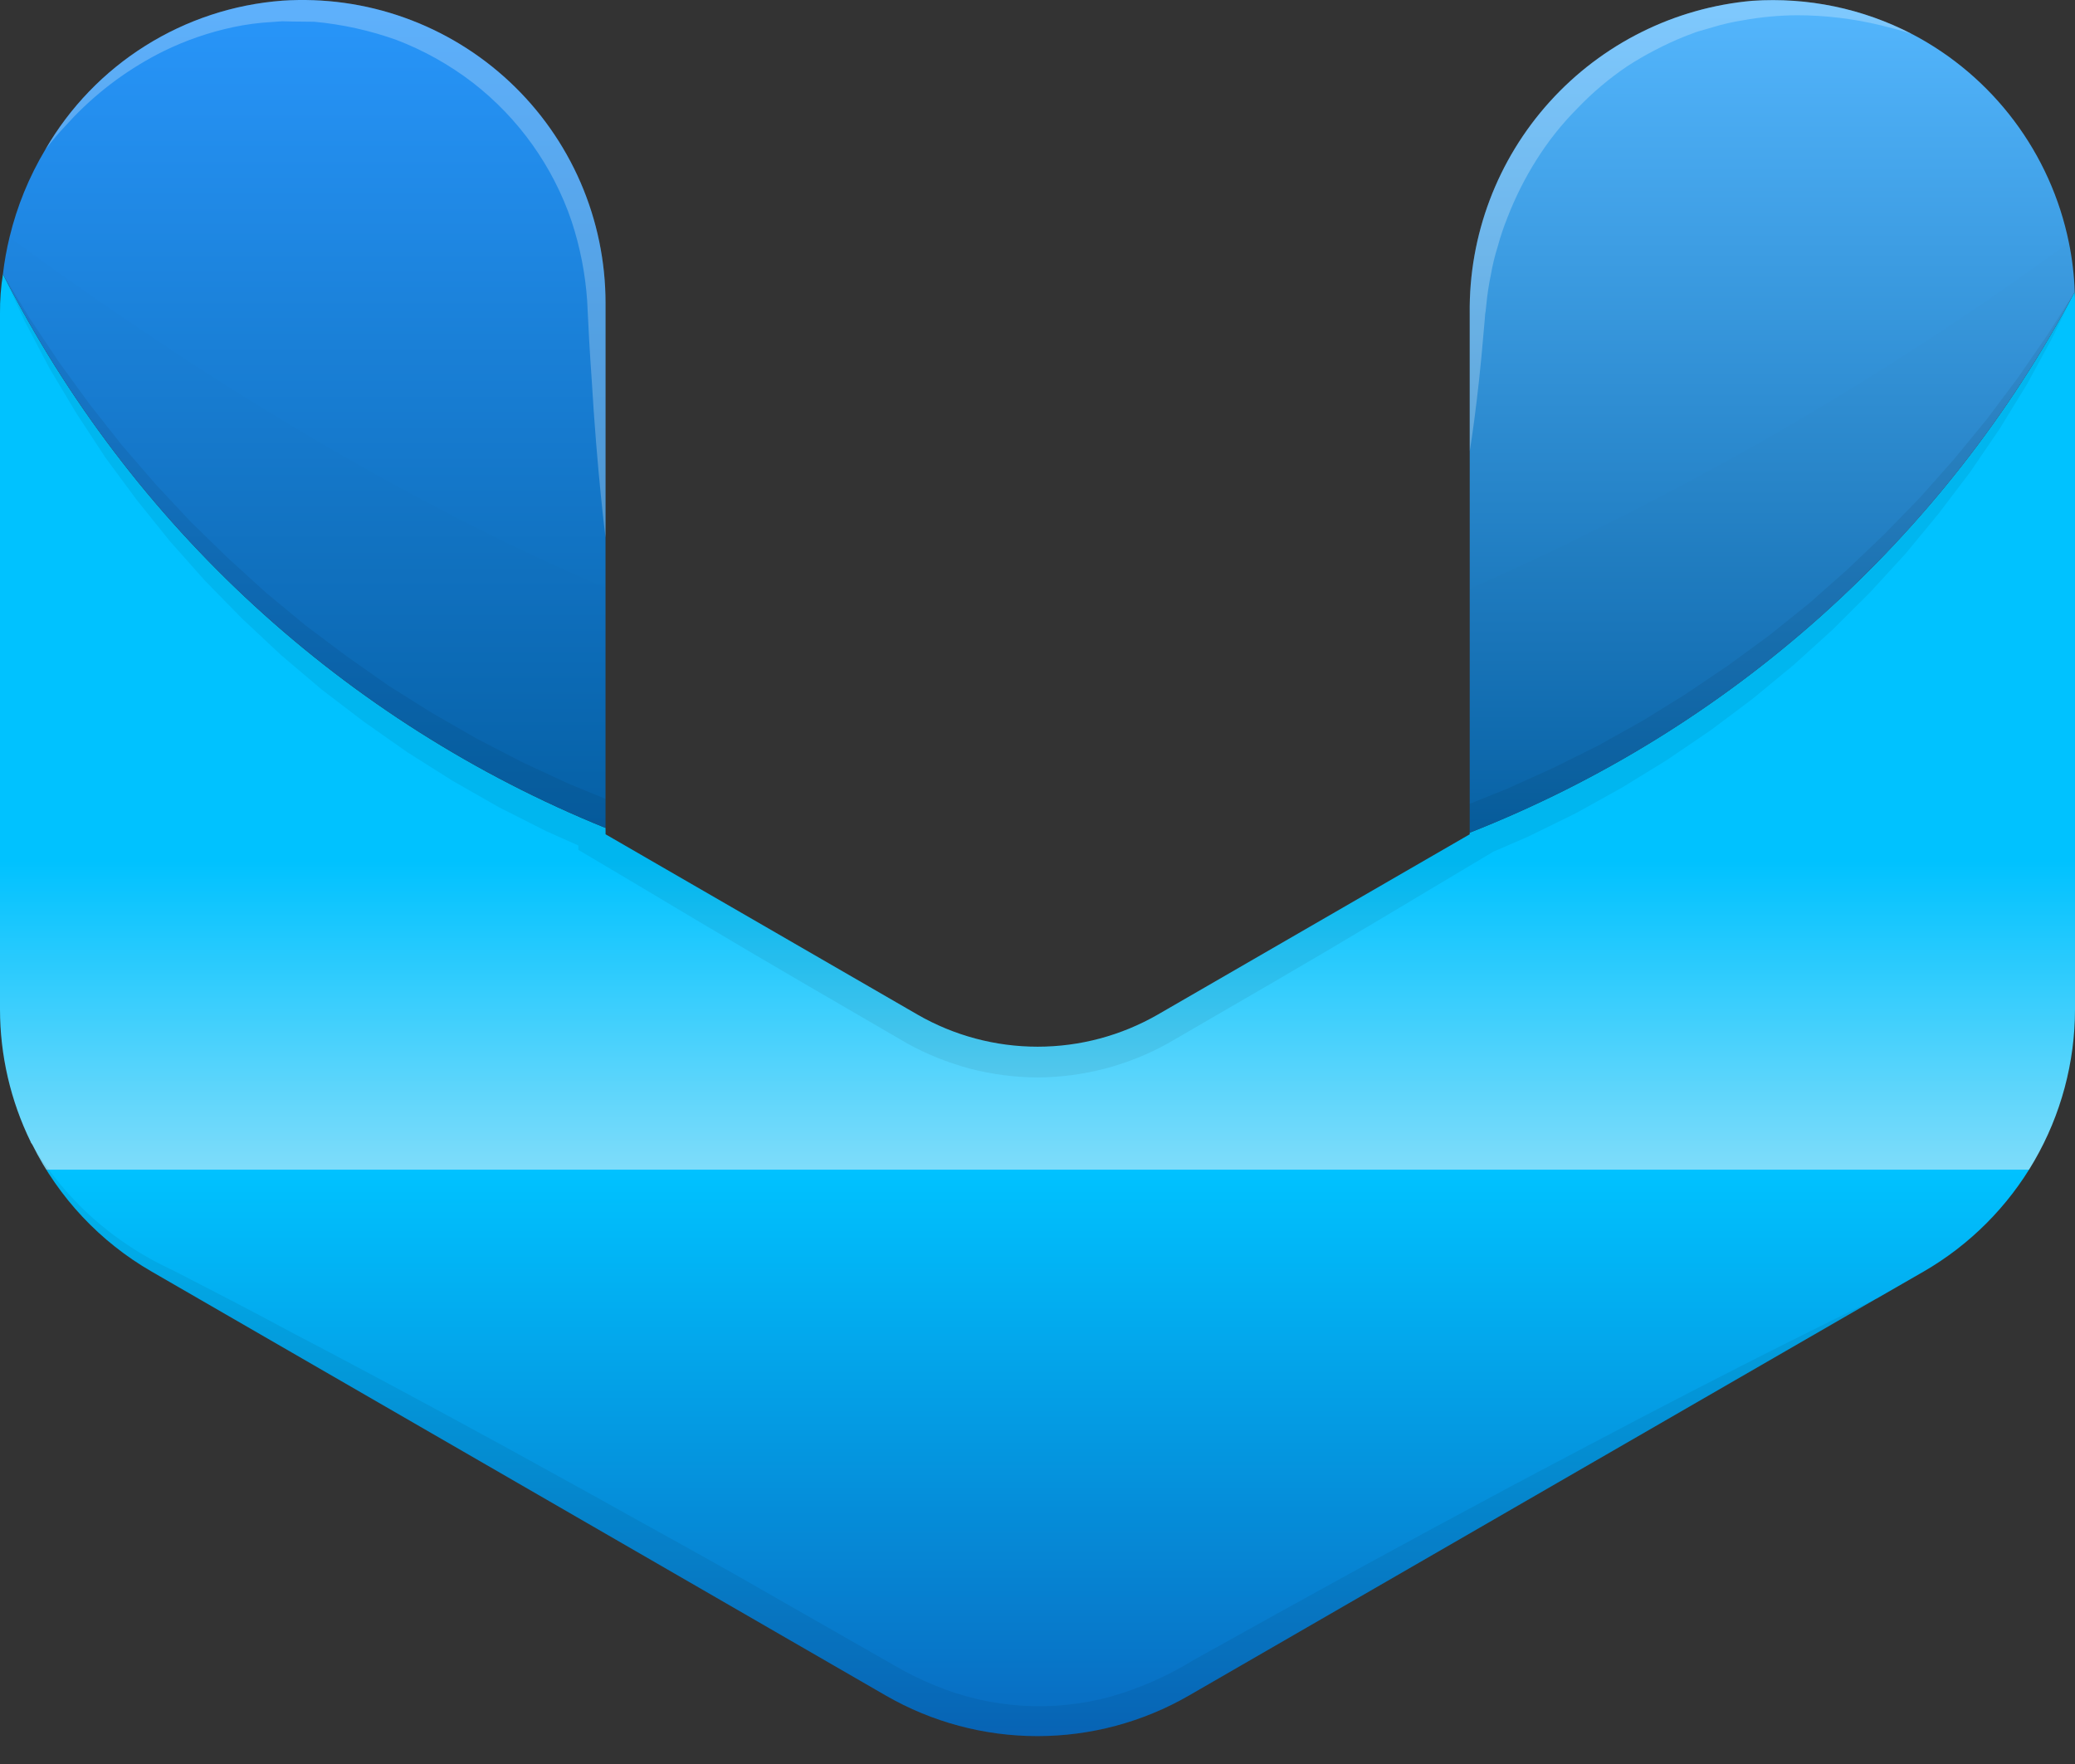 <svg width="60" height="51" viewBox="0 0 60 51" fill="none" xmlns="http://www.w3.org/2000/svg">
<rect x="0" y="0" width="60" height="51" fill="#333333" stroke="none"/>
<path d="M60 8.76V29.183C59.999 30.718 59.595 32.227 58.827 33.557C58.059 34.887 56.956 35.992 55.626 36.761L54.272 37.54L54.265 37.547H54.258C54.251 37.547 54.244 37.555 54.23 37.562L34.374 49.024C33.042 49.791 31.533 50.194 29.997 50.194C28.46 50.194 26.951 49.791 25.619 49.024L4.381 36.761C2.897 35.905 1.699 34.63 0.936 33.096C0.928 33.081 0.919 33.066 0.908 33.053C0.905 33.045 0.9 33.038 0.893 33.032V33.025C0.889 33.021 0.887 33.016 0.886 33.011C0.304 31.819 0.001 30.509 0 29.183V9.058C-0.003 8.678 0.025 8.298 0.085 7.923C3.772 15.188 9.96 20.875 17.51 23.937V24.121L26.527 29.332C27.584 29.941 28.783 30.262 30.004 30.262C31.224 30.262 32.423 29.941 33.481 29.332L42.498 24.121V24.072C50.01 21.115 56.216 15.568 59.993 8.434C60 8.547 60 8.65 60 8.76Z" fill="url(#paint0_linear)"/>
<path d="M17.509 8.76V23.937C9.96 20.875 3.772 15.188 0.085 7.923C0.127 7.563 0.191 7.206 0.277 6.853C0.492 5.962 0.841 5.109 1.312 4.322C2.018 3.101 3.011 2.071 4.206 1.322C5.4 0.572 6.76 0.125 8.166 0.019C9.363 -0.06 10.564 0.106 11.693 0.51C12.823 0.913 13.858 1.544 14.734 2.363C15.61 3.182 16.308 4.173 16.786 5.273C17.263 6.374 17.509 7.56 17.509 8.76Z" fill="url(#paint1_linear)"/>
<path d="M59.993 8.437C56.215 15.572 50.01 21.119 42.498 24.075V9.061C42.471 6.802 43.297 4.616 44.813 2.94C46.328 1.264 48.42 0.222 50.671 0.023C52.266 -0.085 53.859 0.246 55.279 0.98C55.281 0.98 55.282 0.981 55.284 0.982C55.285 0.983 55.286 0.985 55.286 0.987C55.292 0.991 55.3 0.993 55.307 0.994C56.459 1.6 57.461 2.454 58.242 3.495C59.023 4.536 59.563 5.737 59.823 7.012C59.919 7.482 59.976 7.958 59.993 8.437Z" fill="url(#paint2_linear)"/>
<g style="mix-blend-mode:multiply" opacity="0.08">
<g style="mix-blend-mode:multiply" opacity="0.08">
<path d="M17.509 16.986V23.941C9.96 20.879 3.772 15.191 0.085 7.927C0.127 7.567 0.191 7.209 0.277 6.857C3.956 9.565 10.523 14.023 17.509 16.986Z" fill="black"/>
</g>
</g>
<g style="mix-blend-mode:multiply" opacity="0.08">
<g style="mix-blend-mode:multiply" opacity="0.08">
<path d="M59.993 8.437C56.215 15.572 50.01 21.119 42.498 24.075V17.015C48.616 14.314 54.424 10.96 59.823 7.012C59.919 7.482 59.976 7.958 59.993 8.437Z" fill="black"/>
</g>
</g>
<g style="mix-blend-mode:screen" opacity="0.6">
<g style="mix-blend-mode:screen" opacity="0.6">
<path d="M0.894 33.028C0.901 33.035 0.901 33.043 0.908 33.057C0.905 33.049 0.9 33.041 0.894 33.035V33.028Z" fill="white"/>
</g>
</g>
<g style="mix-blend-mode:multiply" opacity="0.25">
<g style="mix-blend-mode:multiply" opacity="0.25">
<path d="M54.23 37.565L34.374 49.028C33.042 49.794 31.533 50.198 29.997 50.198C28.46 50.198 26.951 49.794 25.619 49.028L4.381 36.764C2.897 35.908 1.699 34.633 0.936 33.099C0.993 33.199 1.099 33.369 1.255 33.603C1.627 34.133 2.052 34.625 2.524 35.07C3.253 35.749 4.085 36.307 4.991 36.722C6.04 37.261 7.224 37.87 8.5 38.558C11.073 39.905 14.05 41.514 17.219 43.272C18.8 44.158 20.444 45.051 22.096 46.001C22.925 46.476 23.755 46.951 24.591 47.426L25.846 48.142C26.228 48.368 26.626 48.564 27.037 48.73C28.651 49.4 30.442 49.513 32.127 49.049C32.968 48.808 33.771 48.453 34.516 47.993C35.331 47.539 36.132 47.093 36.926 46.653C40.102 44.895 43.079 43.286 45.645 41.939C50.458 39.384 53.826 37.753 54.23 37.565Z" fill="black"/>
</g>
</g>
<g style="mix-blend-mode:multiply" opacity="0.25">
<g style="mix-blend-mode:multiply" opacity="0.25">
<path d="M59.993 8.437L59.333 9.784L58.61 11.11L57.824 12.393L56.973 13.641L56.058 14.846L55.094 16.015L54.066 17.135L52.989 18.206L51.862 19.227L50.685 20.198L49.466 21.112L48.204 21.97L46.9 22.771L45.56 23.515L44.185 24.189L43.185 24.621L42.887 24.798C40.874 25.996 38.868 27.209 36.841 28.385L33.785 30.157C32.628 30.803 31.325 31.145 30 31.15C29.34 31.147 28.682 31.061 28.043 30.895C27.726 30.809 27.413 30.705 27.108 30.583C26.806 30.462 26.513 30.322 26.229 30.165L23.166 28.385C21.139 27.209 19.133 25.996 17.12 24.805L16.723 24.572V24.444L15.801 24.033L14.426 23.338L13.086 22.573L11.782 21.75L10.52 20.864L9.293 19.928L8.124 18.936L7.004 17.887L5.933 16.795L4.913 15.647L3.956 14.456L3.048 13.229L2.212 11.953L1.432 10.649L0.723 9.302L0.085 7.927L0.872 9.224L1.708 10.472L2.595 11.691L3.523 12.868L4.501 14.002L5.522 15.094L6.593 16.136L7.691 17.135L8.84 18.085L10.031 18.978L11.243 19.829L12.498 20.616L13.781 21.353L15.099 22.034L16.439 22.657L17.509 23.097V24.125L26.526 29.335C27.584 29.945 28.783 30.265 30.003 30.265C31.224 30.265 32.423 29.945 33.48 29.335L42.498 24.125V23.239L43.575 22.806L44.908 22.204L46.219 21.552L47.502 20.836L48.75 20.063L49.969 19.241L51.16 18.369L52.308 17.447L53.414 16.469L54.485 15.448L55.52 14.385L56.505 13.272L57.448 12.123L58.341 10.933L59.192 9.699L59.993 8.437Z" fill="black"/>
</g>
</g>
<g style="mix-blend-mode:screen" opacity="0.5">
<g style="mix-blend-mode:screen" opacity="0.5">
<path d="M17.51 8.76V15.544C17.51 15.544 17.269 13.694 17.106 10.922C17.056 10.234 17.014 9.476 16.978 8.689C16.924 7.913 16.774 7.146 16.532 6.406C15.993 4.814 14.997 3.416 13.668 2.387C12.996 1.872 12.254 1.456 11.463 1.154C10.696 0.88 9.899 0.704 9.088 0.629C8.869 0.629 8.656 0.622 8.443 0.622L8.16 0.615L7.869 0.636C7.49 0.656 7.113 0.706 6.742 0.785C6.05 0.932 5.379 1.163 4.743 1.473C3.77 1.954 2.888 2.599 2.134 3.379C1.858 3.67 1.645 3.904 1.51 4.074C1.411 4.202 1.34 4.287 1.312 4.322C2.018 3.101 3.012 2.071 4.206 1.322C5.401 0.572 6.76 0.125 8.167 0.019C9.364 -0.06 10.564 0.106 11.694 0.51C12.823 0.913 13.858 1.544 14.734 2.363C15.61 3.182 16.308 4.173 16.786 5.273C17.263 6.374 17.51 7.56 17.51 8.76Z" fill="white"/>
</g>
</g>
<g style="mix-blend-mode:screen" opacity="0.5">
<g style="mix-blend-mode:screen" opacity="0.5">
<path d="M55.279 0.98C55.194 0.952 54.882 0.852 54.386 0.732C53.594 0.54 52.783 0.442 51.968 0.441C51.435 0.444 50.904 0.494 50.38 0.59C50.097 0.634 49.818 0.698 49.544 0.781C49.409 0.824 49.267 0.859 49.126 0.902C48.984 0.944 48.842 1.008 48.7 1.058C48.129 1.29 47.581 1.575 47.063 1.908C46.536 2.264 46.048 2.675 45.609 3.135C45.161 3.585 44.764 4.085 44.426 4.624C44.094 5.15 43.814 5.708 43.589 6.289C43.478 6.565 43.383 6.846 43.306 7.133C43.221 7.402 43.155 7.677 43.107 7.955C43.049 8.232 43.007 8.511 42.98 8.792L42.958 8.997C42.951 9.026 42.944 9.082 42.944 9.082L42.937 9.182C42.923 9.316 42.916 9.451 42.902 9.579C42.731 11.663 42.498 13.045 42.498 13.045V9.061C42.471 6.802 43.297 4.616 44.813 2.94C46.328 1.264 48.42 0.222 50.671 0.023C52.266 -0.085 53.859 0.246 55.279 0.98Z" fill="white"/>
</g>
</g>
<defs>
<linearGradient id="paint0_linear" x1="30" y1="50.913" x2="30" y2="14.475" gradientUnits="userSpaceOnUse">
<stop stop-color="#0966BD"/>
<stop offset="0.469" stop-color="#00C2FF"/>
<stop offset="0.469" stop-color="#7EDCFA"/>
<stop offset="0.714" stop-color="#00C2FF"/>
</linearGradient>
<linearGradient id="paint1_linear" x1="8.797" y1="0.383" x2="8.797" y2="25.254" gradientUnits="userSpaceOnUse">
<stop stop-color="#2895F9"/>
<stop offset="1" stop-color="#035EA1"/>
</linearGradient>
<linearGradient id="paint2_linear" x1="51.245" y1="0.388" x2="51.245" y2="25.255" gradientUnits="userSpaceOnUse">
<stop stop-color="#53B5FC"/>
<stop offset="1" stop-color="#035EA1"/>
</linearGradient>
</defs>
</svg>
